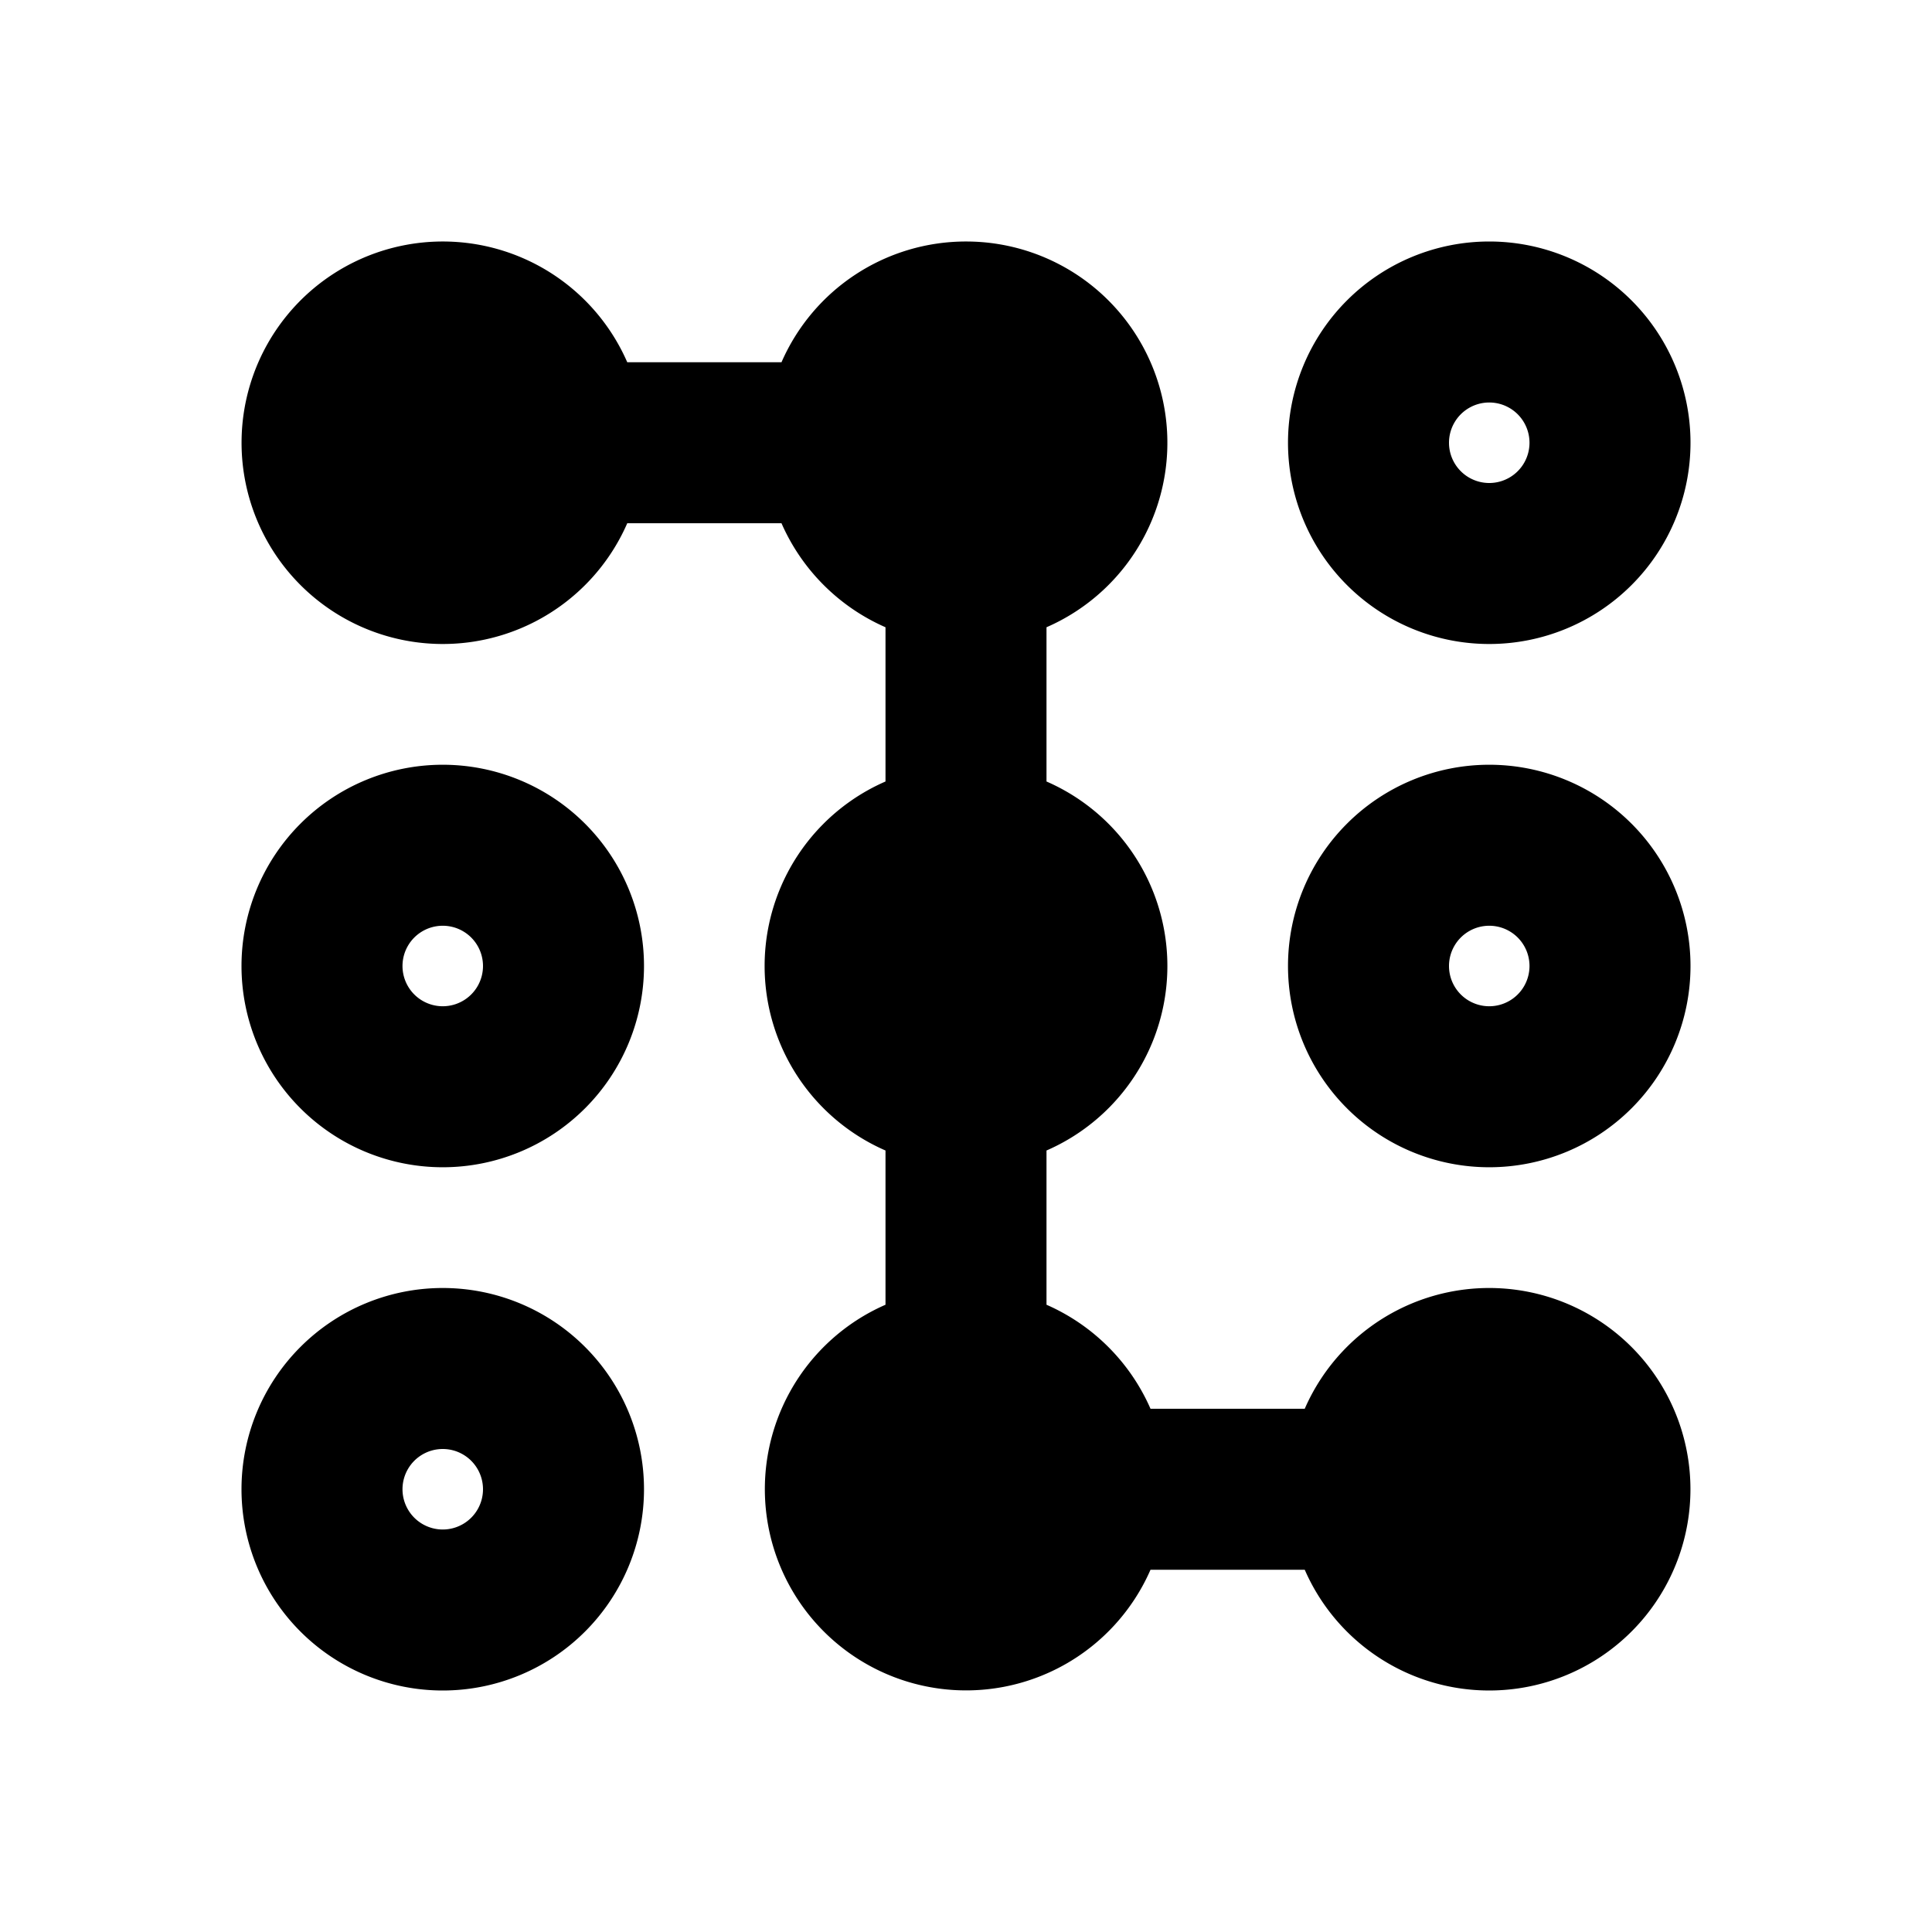 <svg xmlns="http://www.w3.org/2000/svg" viewBox="0 0 24 24">
    <g fill="none" fill-rule="evenodd">
        <path d="M24 0v24H0V0zM12.594 23.258l-.012.002-.071.035-.02.004-.014-.004-.071-.036c-.01-.003-.019 0-.024.006l-.004.01-.017.428.005.02.01.013.104.074.015.004.012-.004.104-.074.012-.016.004-.017-.017-.427c-.002-.01-.009-.017-.016-.018m.264-.113-.014.002-.184.093-.01.01-.003.011.018.43.005.012.008.008.201.092c.012.004.023 0 .029-.008l.004-.014-.034-.614c-.003-.012-.01-.02-.02-.022m-.715.002a.023.023 0 0 0-.027.006l-.006.014-.034.614c0 .012.007.02.017.024l.015-.002.201-.093.01-.008.003-.011.018-.43-.003-.012-.01-.01z"/>
        <path fill="currentColor"
              d="M12 3a2.5 2.5 0 0 1 1 4.792v1.916a2.5 2.5 0 0 1 0 4.584v1.916a2.51 2.51 0 0 1 1.292 1.292h1.916a2.5 2.5 0 1 1 0 2h-1.916A2.5 2.5 0 1 1 11 16.208v-1.916a2.5 2.5 0 0 1 0-4.584V7.792A2.51 2.51 0 0 1 9.708 6.5H7.792a2.5 2.5 0 1 1 0-2h1.916A2.5 2.5 0 0 1 12 3M5.5 16a2.5 2.5 0 1 1 0 5 2.5 2.5 0 0 1 0-5m0 2a.5.5 0 1 0 0 1 .5.5 0 0 0 0-1m0-8.5a2.5 2.5 0 1 1 0 5 2.5 2.5 0 0 1 0-5m13 0a2.5 2.5 0 1 1 0 5 2.5 2.5 0 0 1 0-5m-13 2a.5.5 0 1 0 0 1 .5.5 0 0 0 0-1m13 0a.5.5 0 1 0 0 1 .5.5 0 0 0 0-1m0-8.5a2.5 2.5 0 1 1 0 5 2.5 2.5 0 0 1 0-5m0 2a.5.5 0 1 0 0 1 .5.5 0 0 0 0-1"/>
    </g>
</svg>
